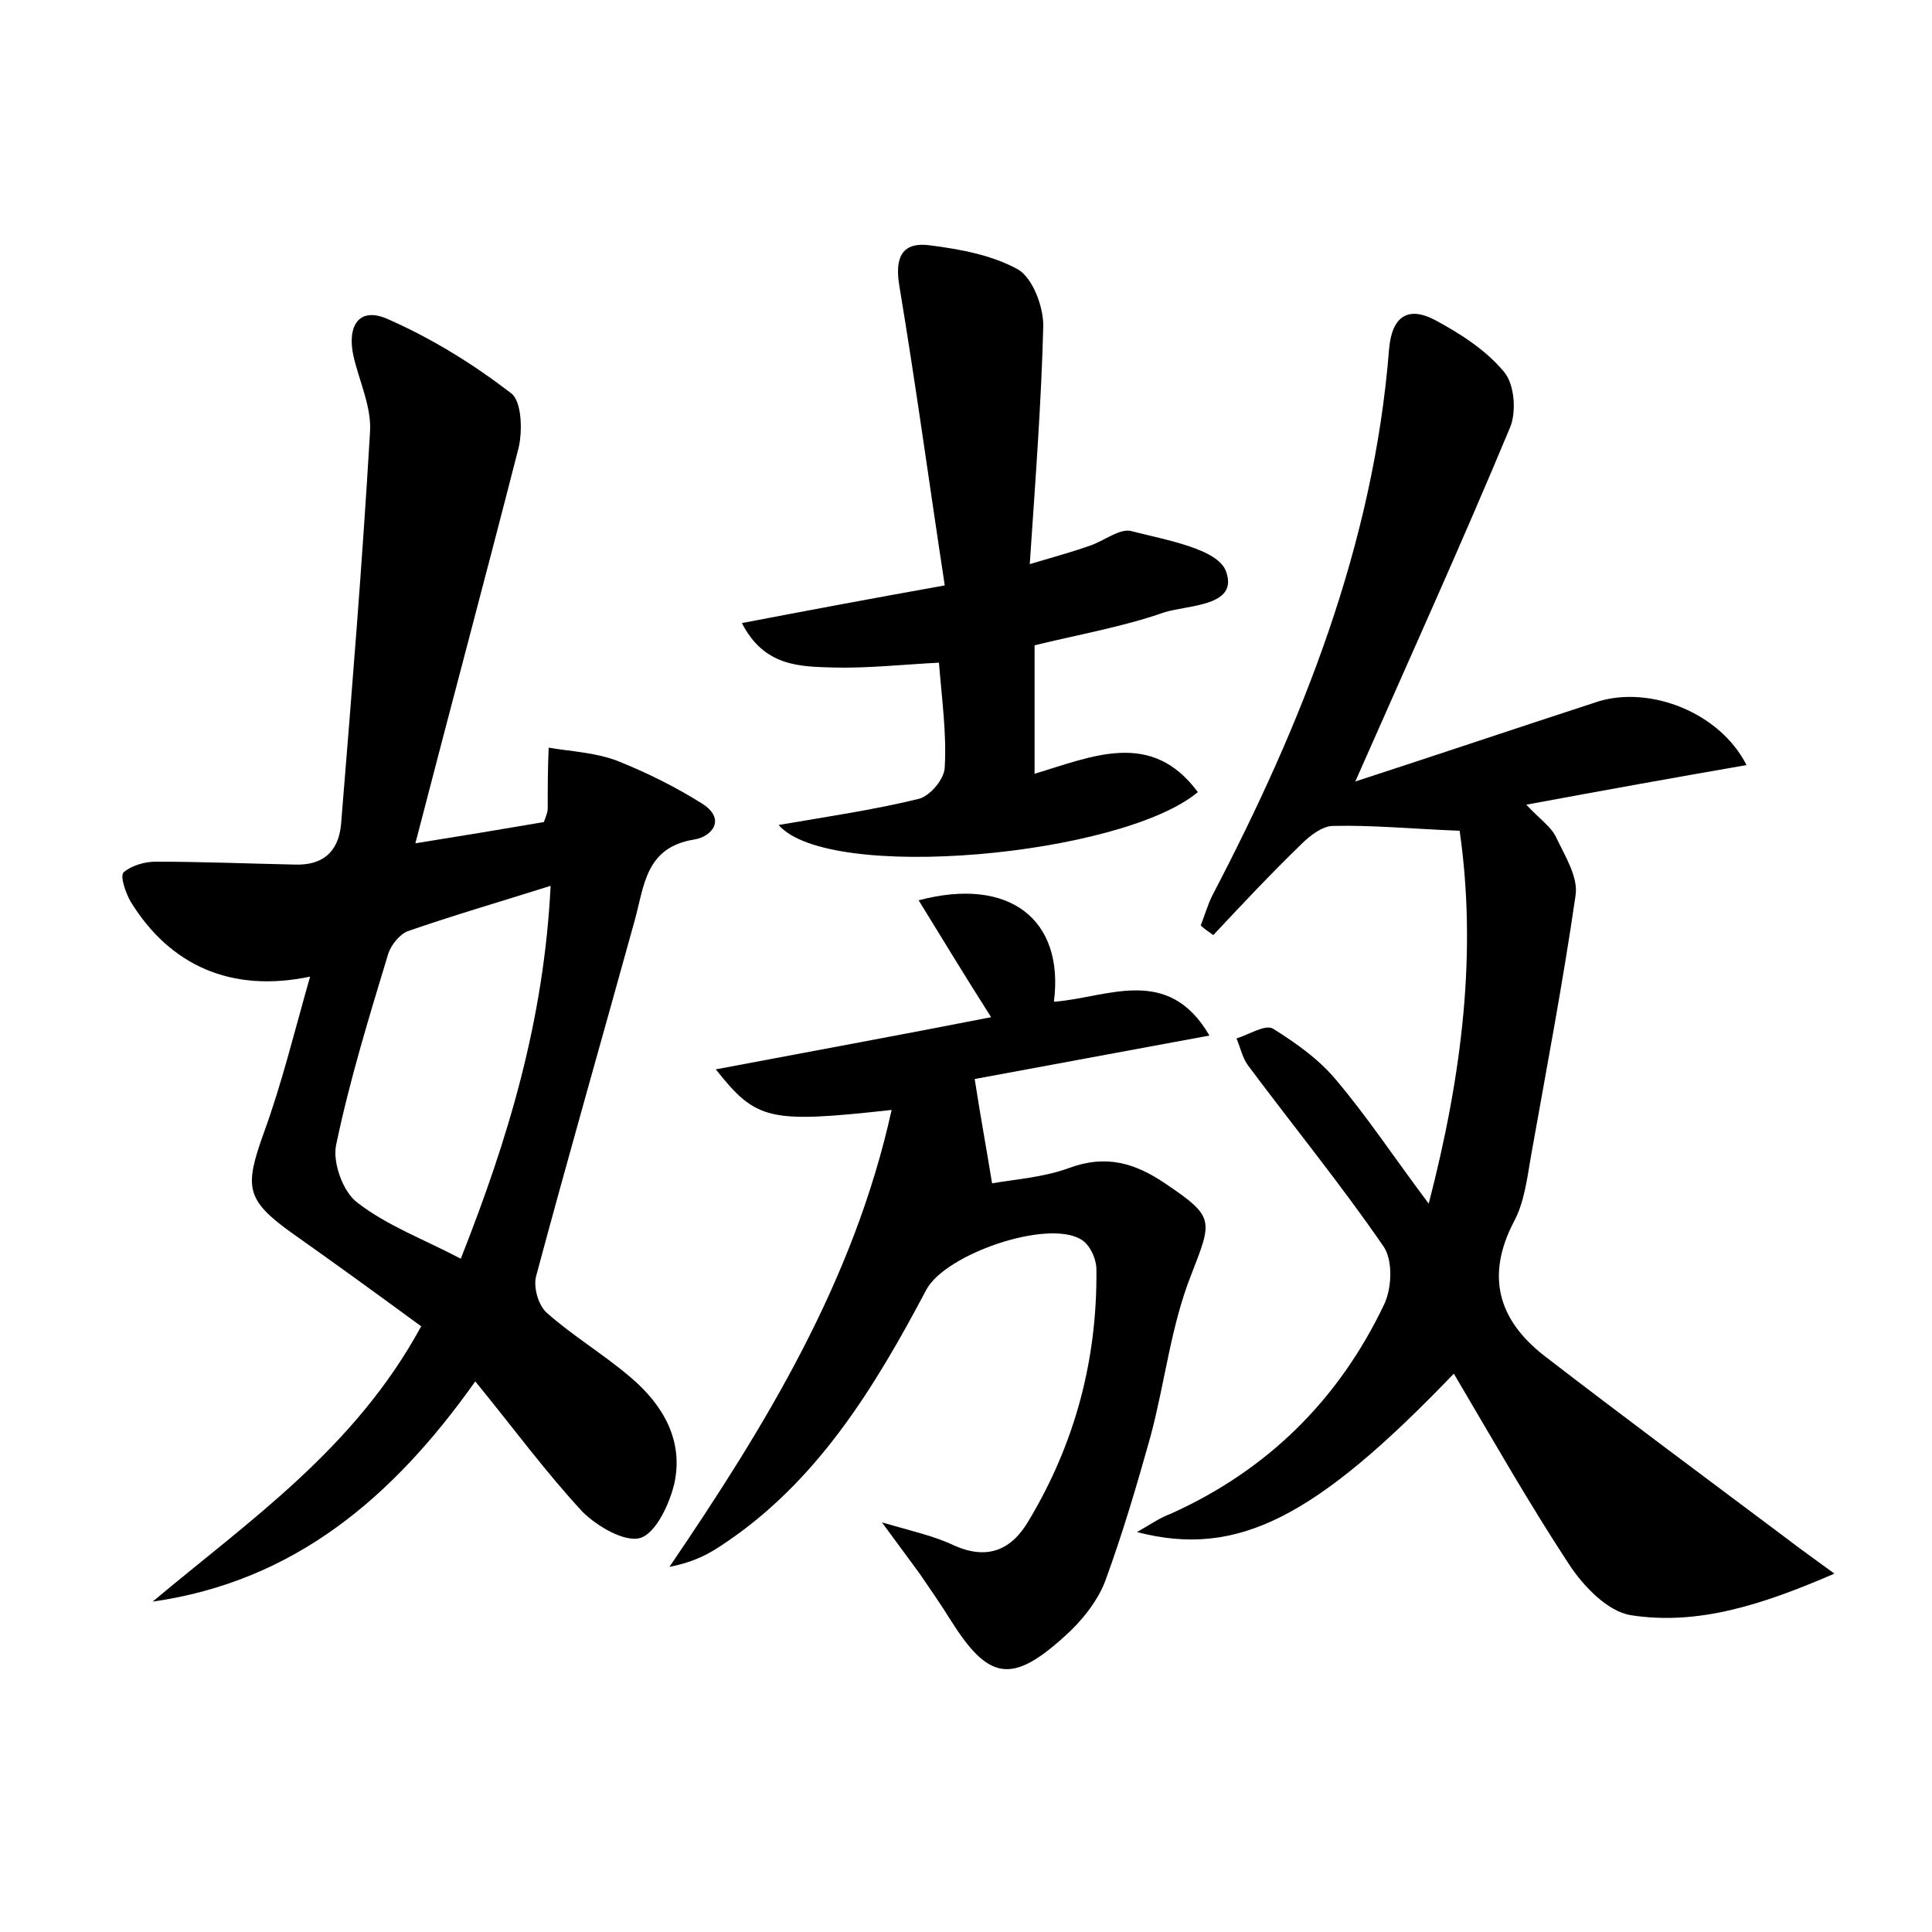 <?xml version="1.0" encoding="utf-8"?>
<!-- Generator: Adobe Illustrator 22.0.0, SVG Export Plug-In . SVG Version: 6.00 Build 0)  -->
<svg version="1.1" id="图层_1" xmlns="http://www.w3.org/2000/svg" xmlns:xlink="http://www.w3.org/1999/xlink" x="0px" y="0px"
	 viewBox="0 0 200 200" style="enable-background:new 0 0 200 200;" xml:space="preserve">
<style type="text/css">
	.st0{fill:#FFFFFF;}
</style>
<g>
	
	<path d="M43.6,137.3c-4.5-3.3-8.9-6.5-13.3-9.6c-4.9-3.5-5-4.8-3-10.4c1.9-5.2,3.2-10.6,4.8-16.2c-8.1,1.7-14.5-1.1-18.6-7.8
		c-0.5-0.9-1.1-2.6-0.7-3c0.8-0.7,2.2-1.1,3.3-1.1c4.8,0,9.6,0.2,14.4,0.3c2.8,0.1,4.5-1.2,4.8-4.1c1.1-13.5,2.2-27,3-40.6
		c0.2-2.6-1.1-5.3-1.7-7.9c-0.7-3.1,0.5-5.3,3.7-3.8c4.5,2,8.7,4.6,12.6,7.6c1.1,0.8,1.2,3.8,0.8,5.6C50.3,59.6,46.7,73,43,87.3
		c5-0.8,9.2-1.5,13.3-2.2c0.3-0.8,0.4-1.1,0.4-1.4c0-2.1,0-4.2,0.1-6.3c2.4,0.4,4.9,0.5,7.2,1.4c3,1.2,6,2.7,8.7,4.4
		c2.5,1.6,1,3.4-0.8,3.7c-5.1,0.8-5.2,4.8-6.2,8.4c-3.4,12.3-6.9,24.5-10.2,36.8c-0.3,1.1,0.2,3,1.1,3.8c2.7,2.4,5.9,4.3,8.7,6.7
		c3.3,2.8,5.5,6.5,4.5,11c-0.5,2.1-1.9,5.1-3.5,5.6c-1.6,0.5-4.5-1.2-6-2.7c-3.8-4.1-7.1-8.6-11.1-13.5c-8.5,12-18.7,20.7-33.4,22.8
		C25.8,157.4,36.7,150,43.6,137.3z M57,91.7c-5.4,1.7-10.2,3.1-14.8,4.7c-0.8,0.3-1.7,1.4-2,2.3c-2,6.6-4,13.1-5.4,19.8
		c-0.4,1.8,0.7,4.9,2.2,6c3.1,2.4,6.9,3.8,10.7,5.8C52.6,117.9,56.3,105.7,57,91.7z"/>
	<path d="M180.8,79.2c-7.5,1.3-14.7,2.6-22.8,4.1c1.4,1.5,2.6,2.3,3.1,3.4c0.9,1.9,2.3,4.1,2,6c-1.3,9-3,17.9-4.6,26.9
		c-0.4,2.3-0.7,4.9-1.8,6.9c-2.9,5.6-1.6,10.1,3.1,13.8c8.3,6.4,16.8,12.7,25.2,19c1.3,1,2.7,2,4.9,3.6c-7.4,3.2-14.1,5.4-21.1,4.3
		c-2.4-0.4-4.9-3-6.4-5.3c-4.2-6.4-8-13.1-11.9-19.7c-14.3,14.9-22.4,19.1-32.8,16.4c1.4-0.8,2.4-1.5,3.5-1.9
		c10-4.5,17.4-11.8,22.1-21.7c0.8-1.7,0.9-4.6-0.1-6c-4.4-6.4-9.3-12.4-14-18.7c-0.6-0.8-0.8-1.9-1.2-2.8c1.3-0.4,3-1.5,3.8-1
		c2.4,1.5,4.8,3.2,6.6,5.4c3.2,3.8,5.9,7.9,9.5,12.7c3.5-13.5,5-26.1,3.2-38.6c-5-0.2-9.1-0.6-13.1-0.5c-1.1,0-2.4,1-3.3,1.9
		c-3.1,3-6.1,6.2-9.1,9.4c-0.4-0.3-0.9-0.6-1.3-1c0.4-1,0.7-2.1,1.2-3.1c9.3-17.8,16.7-36.3,18.3-56.6c0.3-3.4,2-4.4,4.7-3
		c2.6,1.4,5.3,3.1,7.2,5.4c1.1,1.3,1.3,4.2,0.6,5.8c-5,12-10.4,23.9-16,36.6c8.6-2.8,16.9-5.6,25.2-8.3
		C170.8,71,178,73.7,180.8,79.2z"/>
	<path d="M102.6,105.3c-2.8-4.4-5.1-8.2-7.5-12.1c9.4-2.5,15.1,2,14,10.5c5.5-0.4,11.8-3.9,16.1,3.5c-8.7,1.6-16.7,3.1-24.3,4.5
		c0.6,3.9,1.2,7.1,1.8,10.8c2.2-0.4,5.3-0.6,8-1.6c3.8-1.4,6.8-0.5,9.9,1.6c5.2,3.5,4.9,3.8,2.7,9.5c-2.1,5.3-2.7,11.1-4.2,16.7
		c-1.4,5-2.9,10.1-4.7,15c-0.8,2.1-2.5,4.2-4.2,5.7c-5.5,5-7.9,4.5-11.8-1.7c-1-1.6-2.1-3.2-3.2-4.8c-1.1-1.5-2.2-3-3.9-5.3
		c3.1,0.9,5.4,1.4,7.5,2.4c3.4,1.5,5.9,0.5,7.7-2.6c4.8-8,7.1-16.7,7-26c0-1.1-0.7-2.6-1.6-3.1c-3.5-2.1-14,1.5-16,5.2
		c-5.4,10.2-11.4,20.1-21.4,26.6c-1.5,1-3.1,1.7-5.2,2.1c10-14.7,19.1-29.6,23-47.3c-12.7,1.4-14,1.1-18.2-4.2
		C83.6,108.9,92.9,107.2,102.6,105.3z"/>
	<path d="M80.6,85.4c5.3-0.9,10-1.6,14.5-2.7c1.2-0.3,2.7-2.1,2.7-3.3c0.2-3.5-0.3-7-0.6-10.8c-3.9,0.2-7.5,0.6-11,0.5
		c-3.4-0.1-7.1-0.1-9.4-4.6c6.8-1.3,13.2-2.5,21-3.9c-1.6-10.5-3-20.8-4.7-31c-0.5-3,0.3-4.6,3.2-4.2c3.1,0.4,6.4,1,9.1,2.5
		c1.5,0.9,2.6,3.8,2.6,5.8c-0.2,7.9-0.8,15.8-1.4,24.7c2.7-0.8,4.5-1.3,6.2-1.9c1.5-0.5,3.2-1.9,4.4-1.5c3.5,0.9,8.8,1.8,9.7,4.1
		c1.4,3.7-3.9,3.5-6.4,4.3c-4.3,1.5-8.9,2.3-13.4,3.4c0,4.4,0,8.5,0,13.3c6-1.8,12.1-4.6,16.9,1.9C116.1,88.6,85.8,91.4,80.6,85.4z"
		/>
	
</g>
</svg>
